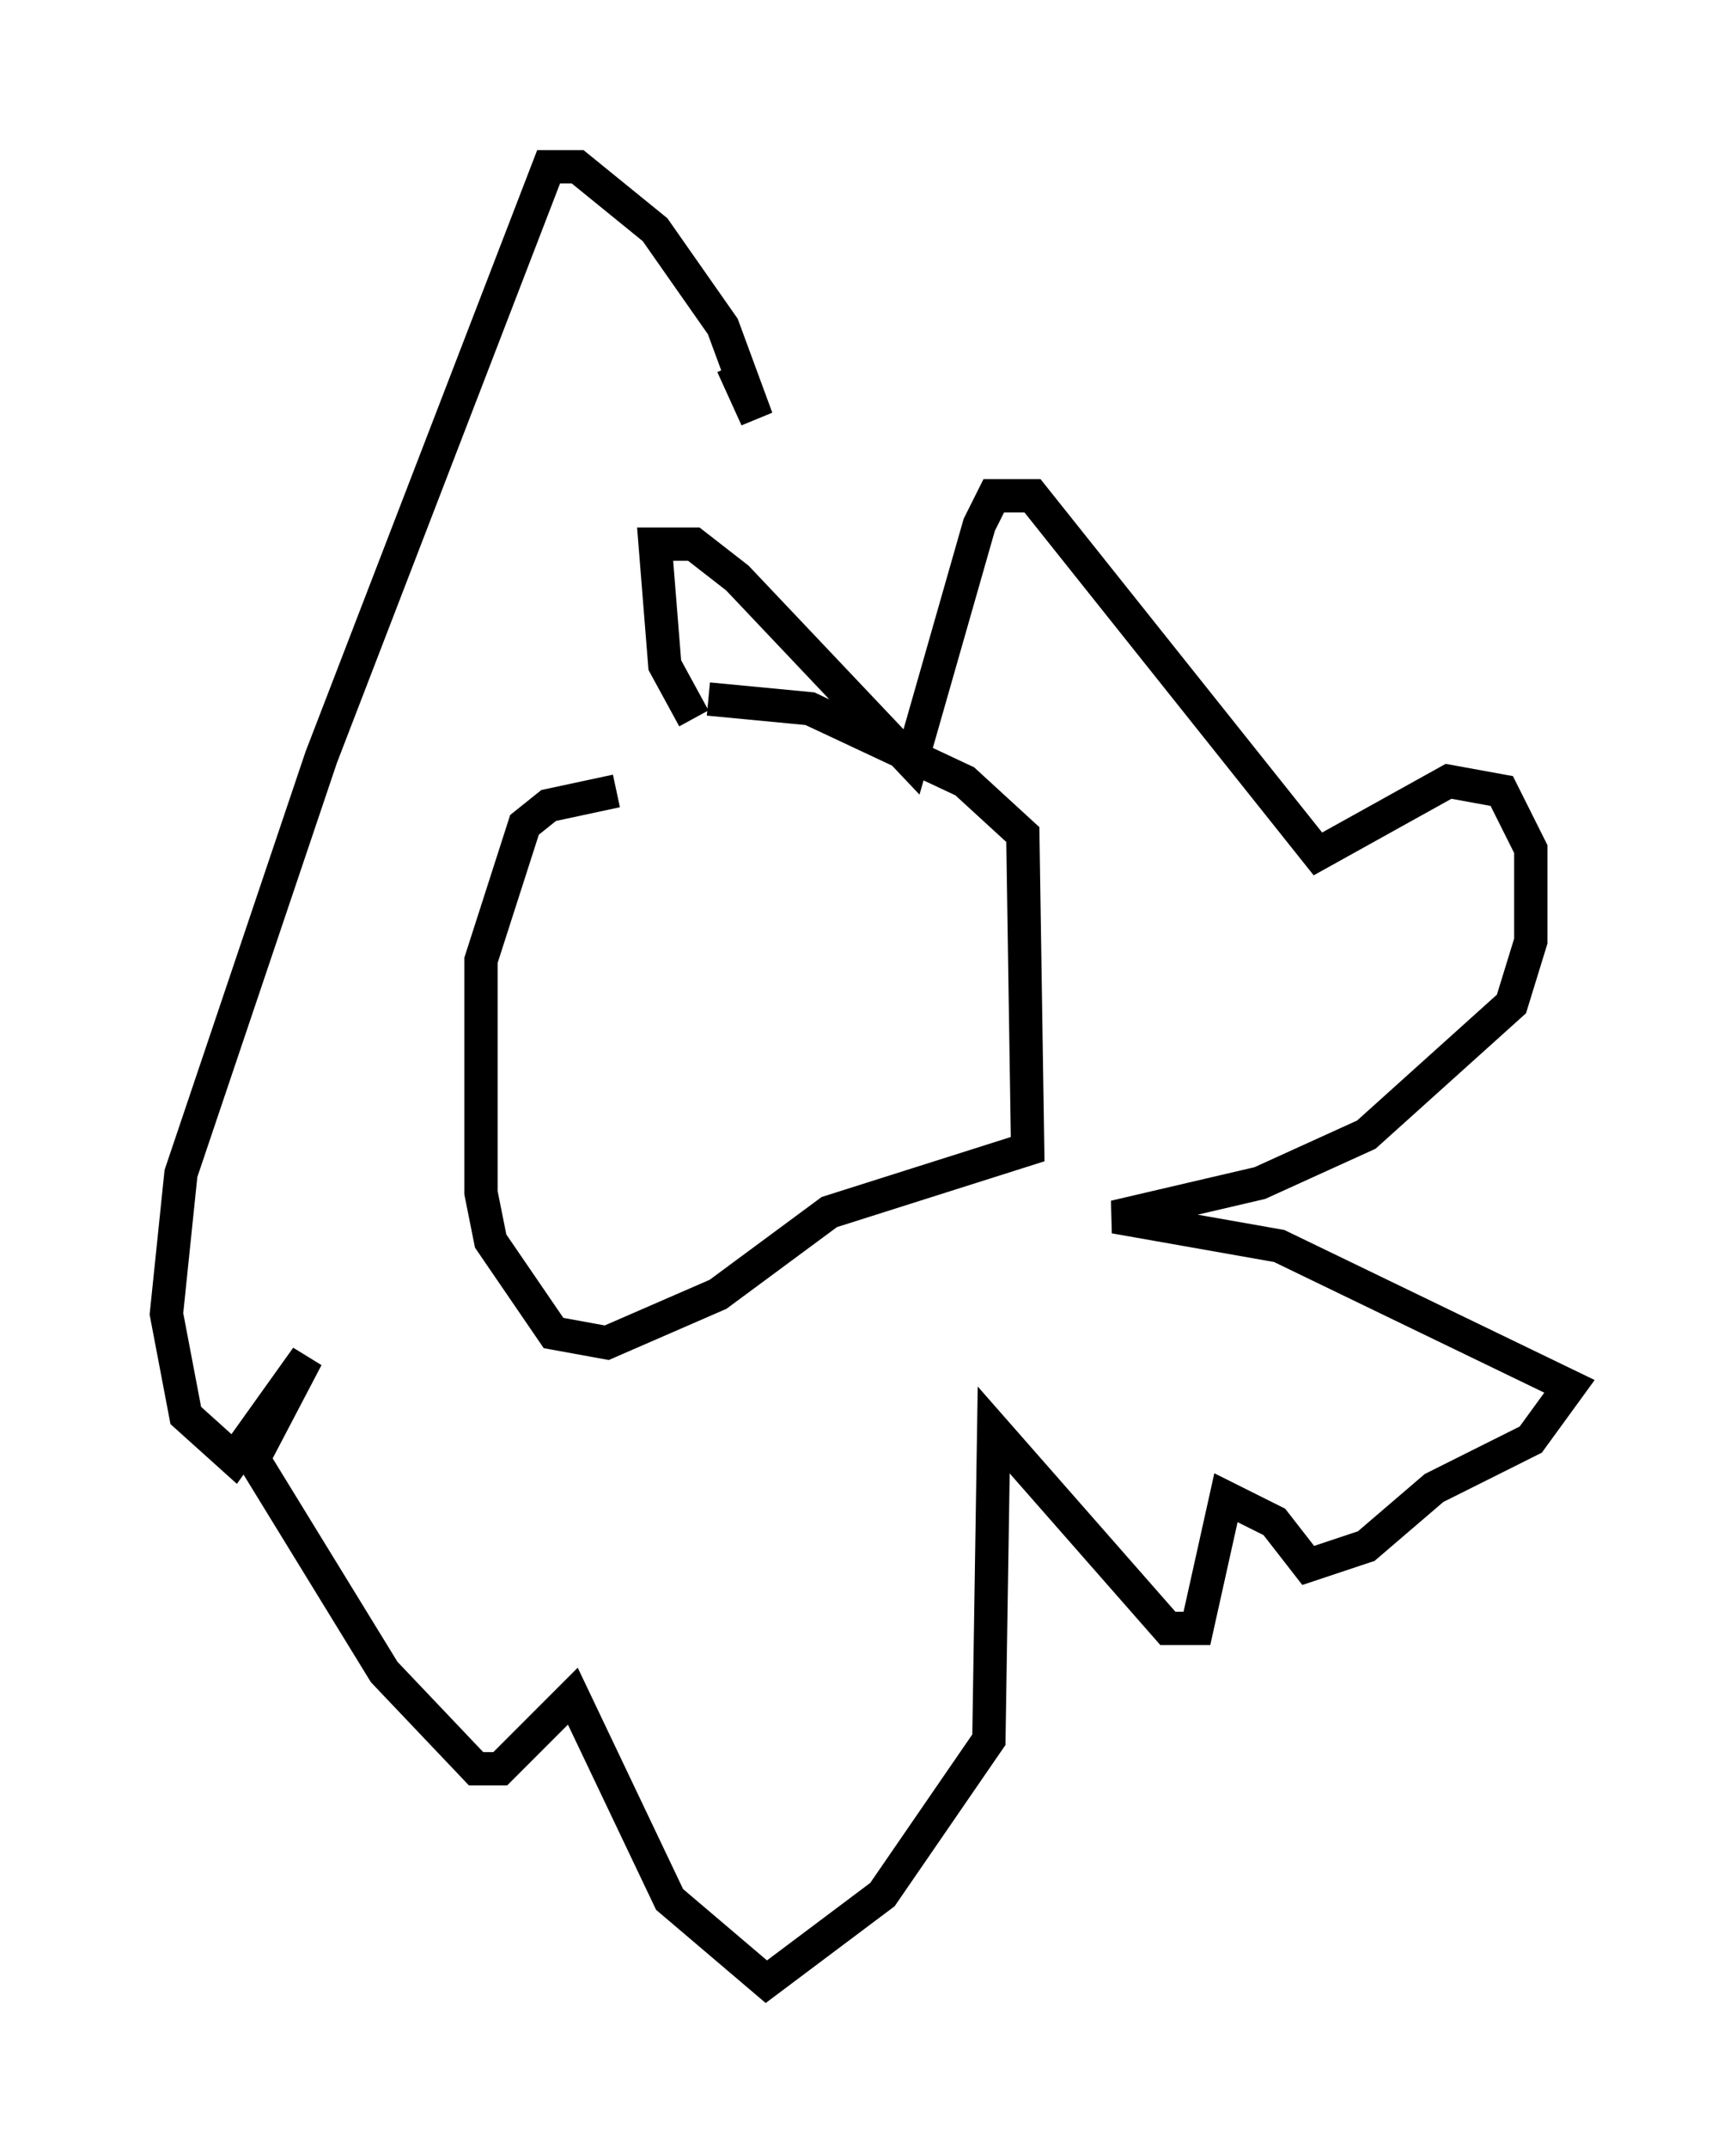 <?xml version="1.0" encoding="utf-8" ?>
<svg baseProfile="full" height="64.469" version="1.1" width="52.123" xmlns="http://www.w3.org/2000/svg" xmlns:ev="http://www.w3.org/2001/xml-events" xmlns:xlink="http://www.w3.org/1999/xlink"><defs /><rect fill="white" height="64.469" width="52.123" x="0" y="0" /><path d="M21.849, 23.883 m-3.341, -0.145 l-2.034, 0.436 -0.726, 0.581 l-1.307, 4.067 0.0, 6.972 l0.291, 1.453 1.888, 2.76 l1.598, 0.291 3.341, -1.453 l3.341, -2.469 5.955, -1.888 l-0.145, -9.441 -1.743, -1.598 l-4.648, -2.179 -3.05, -0.291 m-0.436, 0.581 l-0.872, -1.598 -0.291, -3.631 l1.162, 0.0 1.307, 1.017 l5.229, 5.52 2.034, -7.117 l0.436, -0.872 1.162, 0.0 l8.57, 10.749 3.922, -2.179 l1.598, 0.291 0.872, 1.743 l0.0, 2.76 -0.581, 1.888 l-4.358, 3.922 -3.196, 1.453 l-4.358, 1.017 4.939, 0.872 l8.715, 4.212 -1.162, 1.598 l-2.905, 1.453 -2.034, 1.743 l-1.743, 0.581 -1.017, -1.307 l-1.453, -0.726 -0.872, 3.922 l-0.872, 0.0 -5.229, -5.955 l-0.145, 9.296 -3.196, 4.648 l-3.486, 2.615 -2.905, -2.469 l-2.905, -6.101 -2.179, 2.179 l-0.726, 0.0 -2.76, -2.905 l-3.922, -6.391 1.598, -3.05 l-2.179, 3.05 -1.453, -1.307 l-0.581, -3.05 0.436, -4.212 l4.212, -12.492 6.827, -17.721 l0.872, 0.0 2.324, 1.888 l2.034, 2.905 1.017, 2.76 l-0.726, -1.598 " fill="none" stroke="black" stroke-width="1" /></svg>